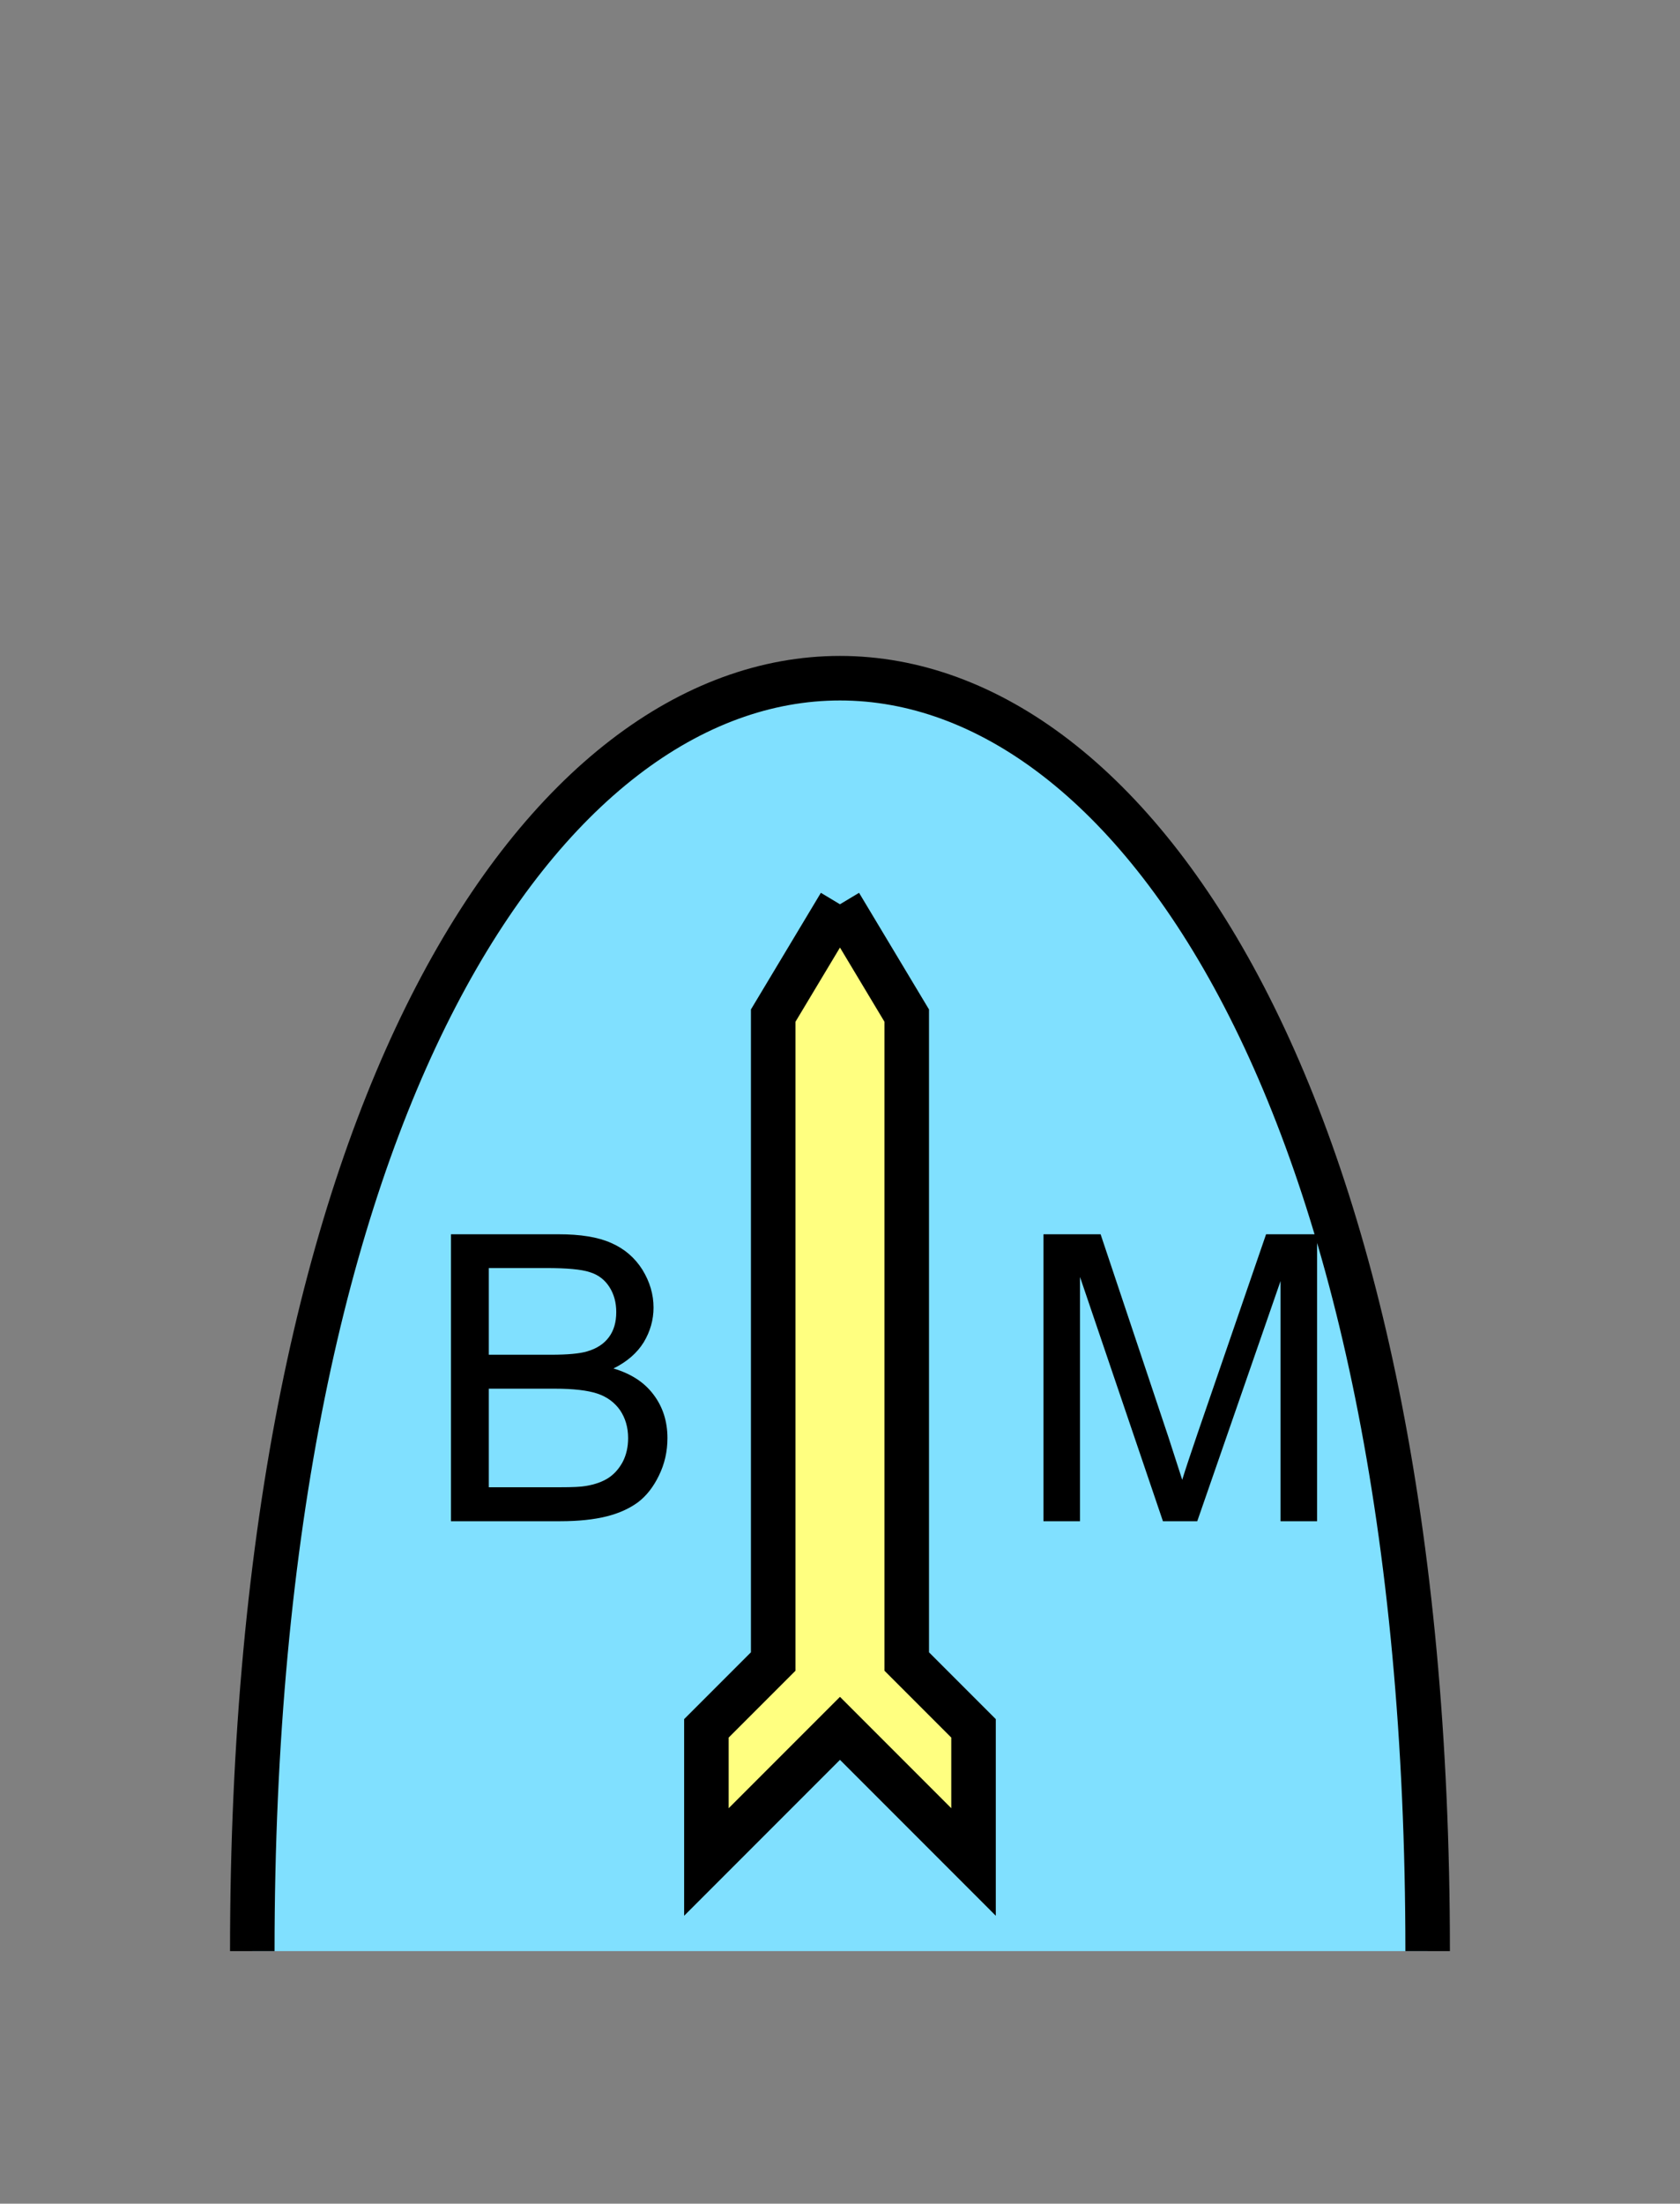 <?xml version="1.0" encoding="UTF-8" standalone="no"?>
<svg
   xmlns:dc="http://purl.org/dc/elements/1.1/"
   xmlns:cc="http://creativecommons.org/ns#"
   xmlns:rdf="http://www.w3.org/1999/02/22-rdf-syntax-ns#"
   xmlns:svg="http://www.w3.org/2000/svg"
   xmlns="http://www.w3.org/2000/svg"
   id="svg17"
   height="125.53mm"
   width="95.75mm"
   version="1.0">
  <rect width="100%" height="100%" fill="#808080" stroke="none"/>
  <defs
     id="defs3">
    <pattern
       y="0"
       x="0"
       height="6"
       width="6"
       patternUnits="userSpaceOnUse"
       id="EMFhbasepattern" />
  </defs>
  <path
     id="path5"
     d="  M 307.531,420.058   C 307.531,54.665 54.345,54.665 54.345,420.058   z "
     style="fill:#80e0ff;fill-rule:evenodd;fill-opacity:1;stroke:none;" />
  <path
     id="path7"
     d="  M 307.531,420.058   C 307.531,54.665 54.345,54.665 54.345,420.058  "
     style="fill:none;stroke:#000000;stroke-width:9.59px;stroke-linecap:butt;stroke-linejoin:miter;stroke-miterlimit:10;stroke-dasharray:none;stroke-opacity:1;" />
  <path
     id="path9"
     d="  M 180.938,194.684   L 180.938,194.684   L 195.324,218.66   L 195.324,357.72   L 209.709,372.106   L 209.709,400.877   L 180.938,372.106   L 152.167,400.877   L 152.167,372.106   L 166.553,357.72   L 166.553,218.66   L 180.938,194.684   z "
     style="fill:#ffff80;fill-rule:evenodd;fill-opacity:1;stroke:none;" />
  <path
     id="path11"
     d="  M 180.938,194.684   L 180.938,194.684   L 195.324,218.66   L 195.324,357.72   L 209.709,372.106   L 209.709,400.877   L 180.938,372.106   L 152.167,400.877   L 152.167,372.106   L 166.553,357.72   L 166.553,218.66   L 180.938,194.684  "
     style="fill:none;stroke:#000000;stroke-width:9.59px;stroke-linecap:butt;stroke-linejoin:miter;stroke-miterlimit:10;stroke-dasharray:none;stroke-opacity:1;" />
  <path
     id="path13"
     d="  M 97.142,327.511   L 97.142,265.733   L 120.319,265.733   C 125.034,265.733 128.831,266.332 131.668,267.611   C 134.505,268.85 136.743,270.768 138.381,273.365   C 139.979,275.963 140.779,278.68 140.779,281.517   C 140.779,284.154 140.059,286.672 138.661,288.99   C 137.222,291.307 135.064,293.185 132.147,294.624   C 135.903,295.743 138.781,297.581 140.779,300.258   C 142.776,302.896 143.775,306.012 143.775,309.609   C 143.775,312.486 143.176,315.163 141.937,317.681   C 140.739,320.158 139.22,322.076 137.422,323.435   C 135.624,324.754 133.386,325.793 130.669,326.472   C 127.951,327.151 124.635,327.511 120.679,327.511   z  M 105.294,291.667   L 118.681,291.667   C 122.277,291.667 124.874,291.427 126.473,290.948   C 128.551,290.348 130.109,289.309 131.148,287.911   C 132.227,286.472 132.747,284.674 132.747,282.476   C 132.747,280.438 132.267,278.64 131.268,277.082   C 130.269,275.523 128.87,274.444 127.032,273.885   C 125.234,273.285 122.077,273.006 117.642,273.006   L 105.294,273.006   z  M 105.294,320.198   L 120.679,320.198   C 123.316,320.198 125.194,320.118 126.233,319.918   C 128.151,319.599 129.71,319.039 130.988,318.24   C 132.227,317.441 133.266,316.322 134.105,314.804   C 134.904,313.285 135.304,311.567 135.304,309.609   C 135.304,307.291 134.705,305.293 133.546,303.575   C 132.347,301.897 130.709,300.698 128.631,300.018   C 126.553,299.339 123.516,298.98 119.6,298.98   L 105.294,298.98   z "
     style="fill:#000000;fill-rule:evenodd;fill-opacity:1;stroke:none;" />
  <path
     id="path15"
     d="  M 224.774,327.511   L 224.774,265.733   L 237.082,265.733   L 251.707,309.449   C 253.026,313.525 254.025,316.602 254.664,318.6   C 255.343,316.362 256.462,313.045 257.941,308.69   L 272.726,265.733   L 283.715,265.733   L 283.715,327.511   L 275.843,327.511   L 275.843,275.803   L 257.901,327.511   L 250.508,327.511   L 232.646,274.924   L 232.646,327.511   z "
     style="fill:#000000;fill-rule:evenodd;fill-opacity:1;stroke:none;" />
</svg>
